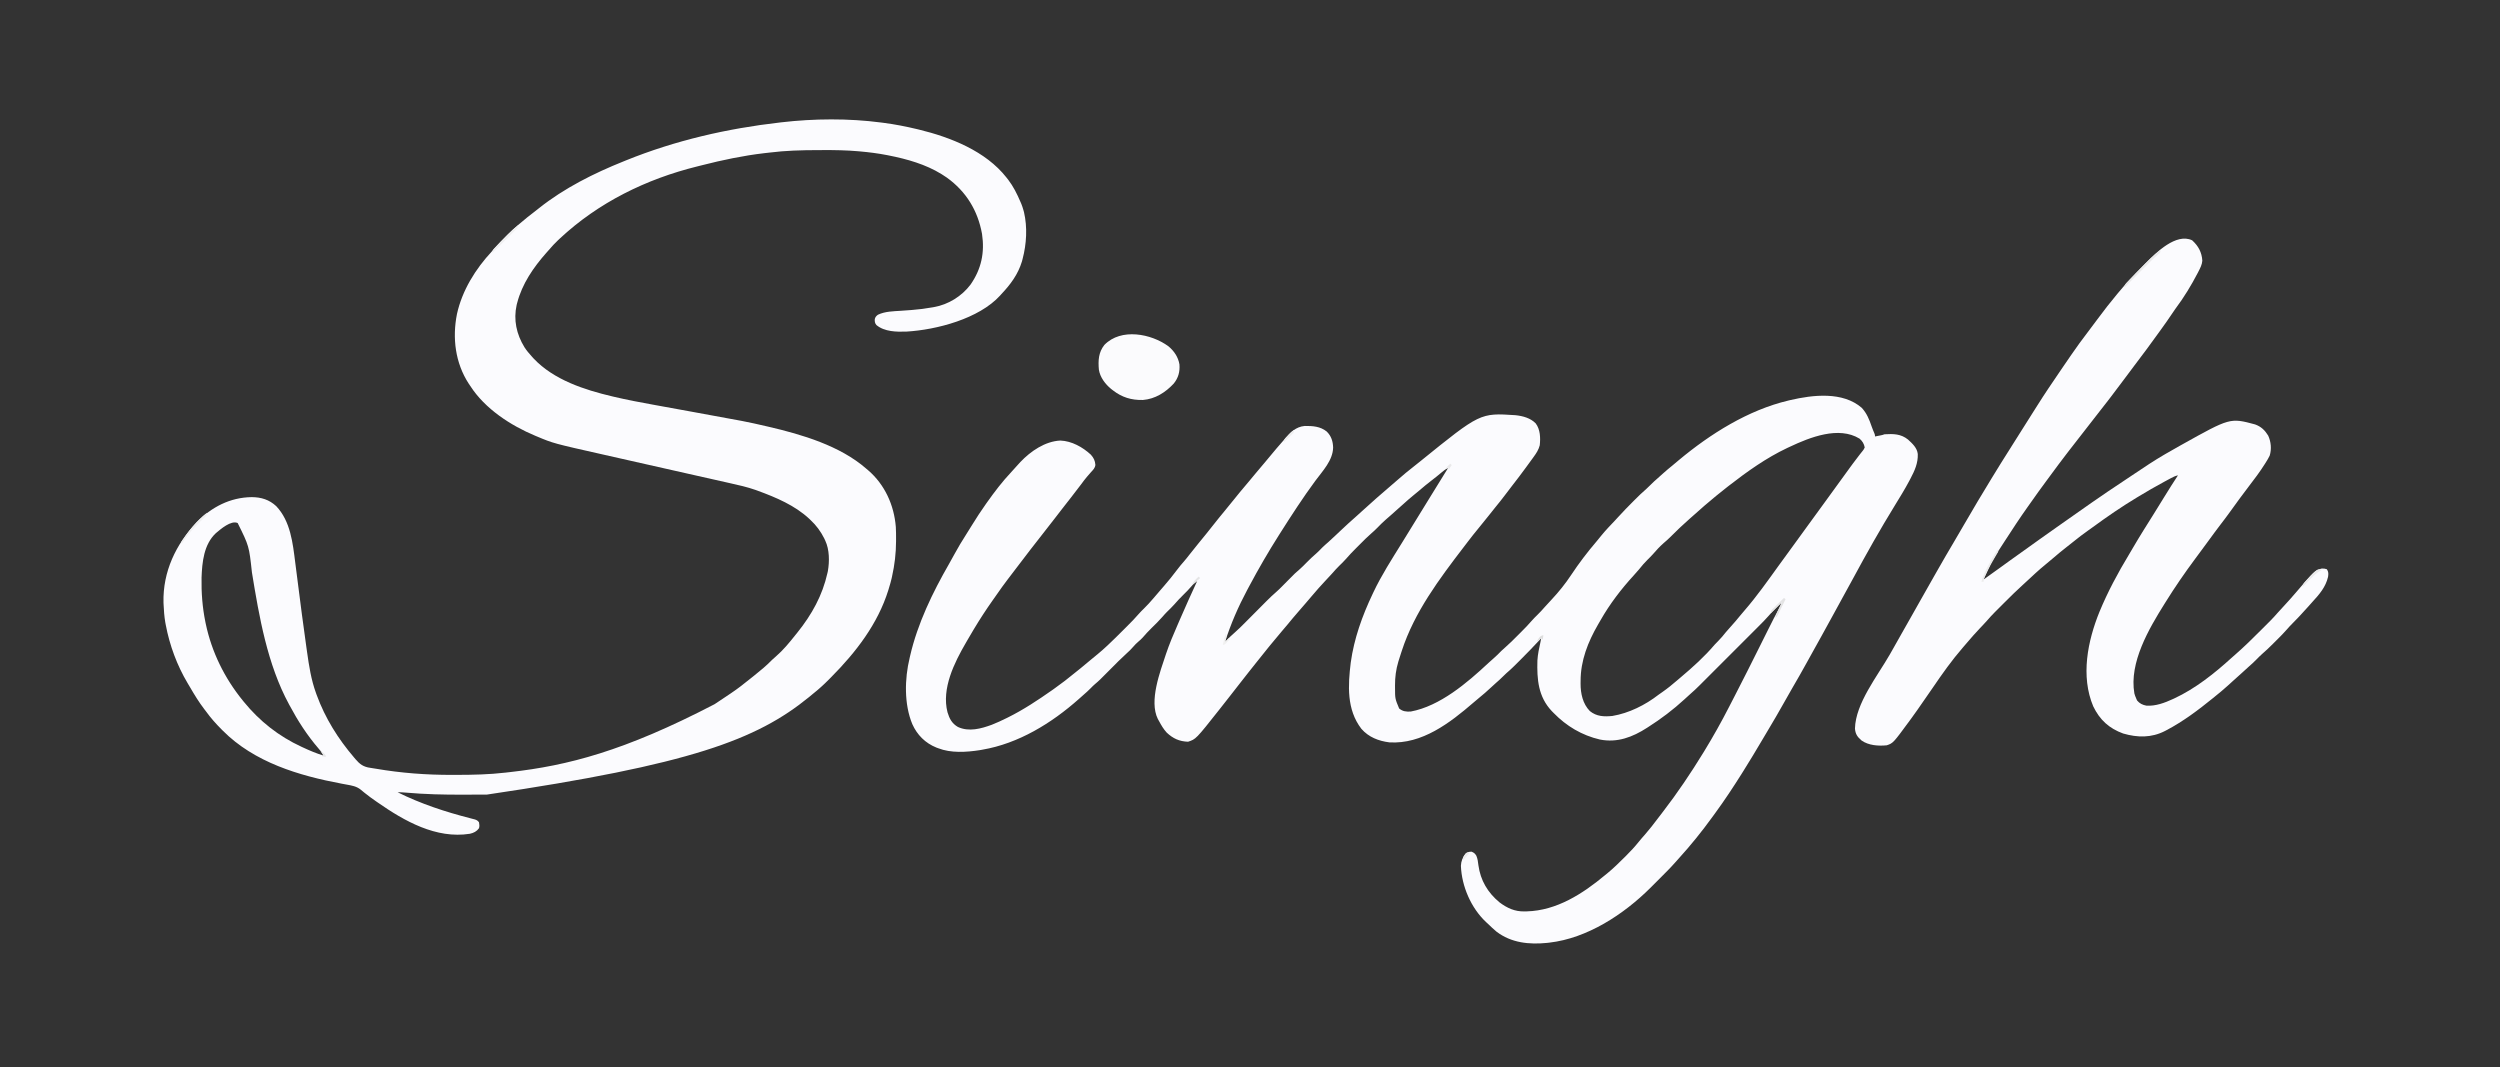 <?xml version="1.0" encoding="UTF-8"?>
<svg version="1.1" xmlns="http://www.w3.org/2000/svg" width="3408" height="1455">
<rect width="100%" height="100%" fill="#333333" stroke="none"/>
<path d="M0 0 C6.808 7.503 10.153 15.733 13.351 25.142 C14.54 28.544 15.95 31.855 17.336 35.18 C18 37 18 37 18 39 C19.605 38.69 21.209 38.377 22.812 38.062 C23.706 37.888 24.599 37.714 25.52 37.535 C28.114 37.023 28.114 37.023 31 36 C43.047 35.338 53.235 35.332 63.016 43.195 C68.938 48.581 75.41 54.574 76.309 62.836 C76.797 75.308 72.055 85.658 66.312 96.5 C65.752 97.568 65.192 98.635 64.615 99.735 C58.607 111.007 51.943 121.86 45.239 132.724 C25.078 165.441 6.227 198.984 -12.016 232.801 C-16.296 240.727 -20.64 248.618 -25 256.5 C-30 265.54 -34.966 274.597 -39.875 283.688 C-44.715 292.648 -49.619 301.568 -54.583 310.46 C-56.82 314.47 -59.049 318.485 -61.278 322.5 C-62.558 324.803 -63.838 327.107 -65.118 329.411 C-68.355 335.233 -71.586 341.058 -74.805 346.891 C-81.334 358.708 -87.962 370.451 -94.805 382.089 C-98.926 389.112 -102.923 396.195 -106.875 403.312 C-113.297 414.853 -119.983 426.223 -126.756 437.561 C-129.444 442.061 -132.115 446.57 -134.781 451.082 C-143.693 466.156 -152.665 481.182 -162 496 C-162.565 496.899 -163.131 497.797 -163.713 498.723 C-175.113 516.819 -186.804 534.619 -199.445 551.875 C-200.929 553.903 -202.405 555.937 -203.879 557.973 C-218.115 577.589 -233.383 596.573 -249.719 614.483 C-251.096 616.002 -252.463 617.529 -253.814 619.071 C-260.665 626.856 -267.998 634.149 -275.339 641.469 C-277.565 643.69 -279.786 645.916 -282.006 648.143 C-283.442 649.578 -284.879 651.014 -286.316 652.449 C-286.969 653.104 -287.621 653.758 -288.293 654.432 C-324.549 690.506 -374.304 723.119 -426 729 C-427.4 729.166 -427.4 729.166 -428.828 729.336 C-453.393 731.819 -477.75 729.423 -498 714 C-502.173 710.515 -506.089 706.774 -510 703 C-510.721 702.343 -511.441 701.685 -512.184 701.008 C-532.647 681.821 -545.435 652.193 -546.5 624.312 C-546.241 617.761 -544.022 612.696 -540.125 607.5 C-537.326 605.524 -535.423 605.07 -532 605 C-528.676 606.314 -527.32 607.482 -525.441 610.523 C-523.642 614.864 -523.164 618.924 -522.625 623.562 C-519.829 644.106 -509.905 660.813 -494 674 C-483.545 681.883 -473.015 686.748 -459.875 686.438 C-458.866 686.422 -457.857 686.407 -456.817 686.391 C-415.97 685.347 -380.372 662.352 -350 637 C-349.036 636.223 -348.072 635.445 -347.078 634.645 C-338.638 627.736 -330.91 620.126 -323.188 612.438 C-322.652 611.907 -322.116 611.376 -321.564 610.83 C-315.323 604.637 -309.455 598.337 -303.964 591.454 C-301.331 588.165 -298.544 585.027 -295.75 581.875 C-289.348 574.564 -283.458 566.92 -277.625 559.153 C-275.48 556.311 -273.303 553.494 -271.127 550.675 C-251.261 524.88 -233.003 497.765 -216 470 C-215.525 469.225 -215.05 468.451 -214.56 467.653 C-202.595 448.083 -191.416 428.125 -180.958 407.711 C-178.332 402.588 -175.695 397.471 -173.052 392.358 C-161.501 370.004 -150.216 347.523 -139 325 C-135.628 318.228 -132.253 311.457 -128.875 304.688 C-128.477 303.889 -128.079 303.09 -127.668 302.268 C-122.767 292.443 -117.829 282.644 -112.587 272.995 C-110.65 269.687 -110.65 269.687 -110 266 C-112.191 268.163 -114.378 270.331 -116.562 272.5 C-117.172 273.101 -117.781 273.701 -118.408 274.32 C-119.017 274.926 -119.626 275.532 -120.254 276.156 C-120.804 276.701 -121.354 277.246 -121.92 277.807 C-123.69 279.673 -125.359 281.578 -127.032 283.531 C-131.34 288.462 -135.938 293.078 -140.572 297.701 C-141.516 298.647 -142.46 299.592 -143.403 300.538 C-145.944 303.083 -148.488 305.626 -151.033 308.168 C-153.71 310.842 -156.384 313.518 -159.058 316.194 C-163.547 320.685 -168.039 325.174 -172.531 329.662 C-177.709 334.834 -182.882 340.009 -188.054 345.186 C-192.513 349.65 -196.974 354.111 -201.436 358.571 C-204.093 361.226 -206.749 363.882 -209.404 366.54 C-211.901 369.04 -214.401 371.538 -216.902 374.034 C-218.245 375.375 -219.586 376.718 -220.927 378.062 C-225.258 382.379 -229.652 386.555 -234.296 390.534 C-236.867 392.746 -239.331 395.064 -241.812 397.375 C-256.99 411.36 -273.595 423.921 -291 435 C-291.908 435.588 -291.908 435.588 -292.834 436.187 C-312.547 448.887 -333.317 456.823 -357.031 452.125 C-381.448 446.446 -402.604 433.884 -420 416 C-421.346 414.633 -421.346 414.633 -422.719 413.238 C-441.146 393.674 -442.941 369.99 -442.201 344.296 C-441.679 335.733 -439.846 327.36 -438 319 C-437.663 317.334 -437.327 315.668 -437 314 C-437.781 314.853 -438.562 315.707 -439.367 316.586 C-447.855 325.781 -456.597 334.708 -465.438 343.562 C-465.999 344.126 -466.56 344.69 -467.138 345.27 C-472.724 350.877 -478.297 356.455 -484.35 361.564 C-486.153 363.133 -487.827 364.794 -489.5 366.5 C-492.425 369.471 -495.486 372.207 -498.645 374.926 C-501.016 377.014 -503.329 379.155 -505.638 381.312 C-511.015 386.331 -516.481 391.142 -522.223 395.746 C-524.648 397.714 -527.018 399.733 -529.378 401.779 C-561.543 429.543 -599.477 458.698 -644 456 C-658.833 454.093 -672.203 448.925 -682.188 437.496 C-702.395 411.204 -700.477 378.253 -696.642 347.087 C-692.179 314.595 -681.009 283.51 -667 254 C-666.634 253.218 -666.267 252.436 -665.89 251.63 C-654.831 228.164 -640.634 206.26 -627 184.234 C-623.657 178.829 -620.329 173.414 -617 168 C-615.667 165.833 -614.333 163.667 -613 161.5 C-612.34 160.428 -611.68 159.355 -611 158.25 C-609 155 -607 151.75 -605 148.5 C-604.01 146.891 -604.01 146.891 -602.999 145.249 C-601.668 143.086 -600.338 140.924 -599.007 138.761 C-595.635 133.283 -592.264 127.804 -588.895 122.324 C-580.619 108.869 -572.324 95.425 -564 82 C-567.642 83.728 -570.368 85.868 -573.438 88.5 C-577.683 92.105 -581.997 95.576 -586.438 98.938 C-592.079 103.222 -597.49 107.735 -602.871 112.34 C-605.771 114.818 -608.722 117.227 -611.688 119.625 C-616.139 123.248 -620.424 127.02 -624.668 130.883 C-626.758 132.781 -628.87 134.647 -631 136.5 C-634.899 139.896 -638.736 143.357 -642.57 146.824 C-644.648 148.685 -646.753 150.503 -648.875 152.312 C-652.93 155.834 -656.69 159.631 -660.437 163.474 C-663.06 166.144 -665.743 168.667 -668.59 171.098 C-673.943 175.73 -678.907 180.757 -683.9 185.77 C-685.559 187.434 -687.224 189.093 -688.889 190.752 C-693.93 195.79 -698.873 200.862 -703.504 206.285 C-706.313 209.505 -709.401 212.444 -712.461 215.422 C-715.886 218.793 -719.062 222.322 -722.206 225.956 C-725.11 229.264 -728.155 232.435 -731.188 235.625 C-737.525 242.34 -743.603 249.228 -749.553 256.287 C-751.999 259.183 -754.469 262.06 -756.938 264.938 C-757.428 265.51 -757.918 266.083 -758.424 266.674 C-761.603 270.384 -764.802 274.075 -768.01 277.76 C-773.002 283.496 -777.905 289.281 -782.691 295.191 C-785.413 298.503 -788.202 301.753 -791 305 C-796.099 310.922 -801.08 316.928 -806 323 C-807.019 324.249 -808.039 325.498 -809.059 326.746 C-814.739 333.707 -820.371 340.7 -825.904 347.778 C-829.257 352.066 -832.653 356.319 -836.062 360.562 C-840.198 365.715 -844.269 370.911 -848.284 376.159 C-852.668 381.886 -857.131 387.551 -861.596 393.216 C-863.493 395.627 -865.386 398.041 -867.279 400.455 C-869.108 402.785 -870.939 405.113 -872.771 407.439 C-873.865 408.828 -874.956 410.219 -876.047 411.609 C-907.676 451.603 -907.676 451.603 -918.438 455.125 C-930.367 454.706 -938.871 450.806 -947.543 442.68 C-951.892 437.937 -954.981 432.656 -958 427 C-958.53 426.065 -959.06 425.131 -959.605 424.168 C-971.853 399.639 -956.542 359.847 -948.587 335.682 C-943.961 321.905 -938.312 308.624 -932.5 295.312 C-931.527 293.07 -930.554 290.827 -929.582 288.585 C-921.924 270.964 -914.072 253.435 -906 236 C-908.932 238.313 -911.574 240.481 -913.938 243.375 C-917.423 247.466 -921.181 251.226 -925 255 C-929.254 259.209 -933.364 263.44 -937.23 268.012 C-940.368 271.537 -943.781 274.798 -947.156 278.094 C-949.307 280.238 -951.302 282.478 -953.281 284.781 C-958.007 290.239 -963.183 295.23 -968.328 300.289 C-972.541 304.459 -976.578 308.687 -980.395 313.225 C-982.142 315.157 -984.012 316.82 -986 318.5 C-988.674 320.766 -991 323.063 -993.25 325.75 C-996.047 329.055 -999.055 331.928 -1002.281 334.812 C-1009.876 341.686 -1017.047 348.972 -1024.25 356.25 C-1039.378 371.534 -1039.378 371.534 -1045.487 376.71 C-1047.435 378.371 -1049.223 380.159 -1051 382 C-1054.191 385.235 -1057.496 388.261 -1060.941 391.223 C-1063.114 393.098 -1065.244 395.016 -1067.375 396.938 C-1104.461 429.861 -1149.596 457.635 -1199 466 C-1200.146 466.206 -1201.292 466.413 -1202.473 466.625 C-1220.614 469.419 -1241.667 470.811 -1259 464 C-1259.848 463.688 -1260.696 463.376 -1261.57 463.055 C-1276.673 456.962 -1287.787 445.814 -1294.348 431.105 C-1305.647 403.941 -1304.846 369.236 -1298 341 C-1297.796 340.107 -1297.593 339.213 -1297.383 338.292 C-1287.265 294.083 -1266.641 251.665 -1244.156 212.531 C-1241.634 208.137 -1239.195 203.705 -1236.788 199.247 C-1231.903 190.214 -1226.657 181.497 -1221.105 172.859 C-1218.375 168.611 -1215.726 164.316 -1213.089 160.009 C-1207.027 150.114 -1200.721 140.459 -1194 131 C-1193.484 130.272 -1192.969 129.544 -1192.438 128.793 C-1182.149 114.298 -1171.596 100.416 -1159.387 87.484 C-1157.322 85.275 -1155.32 83.012 -1153.312 80.75 C-1151.879 79.163 -1150.442 77.58 -1149 76 C-1148.331 75.264 -1147.662 74.528 -1146.973 73.77 C-1132.987 59.054 -1113.324 45.551 -1092.562 44.562 C-1077.156 45.114 -1062.03 53.52 -1050.953 63.824 C-1047.094 68.123 -1045.229 71.938 -1044.768 77.703 C-1045.201 81.987 -1047.85 84.511 -1050.688 87.562 C-1051.9 88.955 -1053.11 90.349 -1054.316 91.746 C-1054.934 92.45 -1055.552 93.153 -1056.188 93.878 C-1059.001 97.172 -1061.562 100.636 -1064.125 104.125 C-1068.68 110.265 -1073.342 116.303 -1078.082 122.301 C-1081.43 126.538 -1084.748 130.799 -1088.062 135.062 C-1088.66 135.83 -1089.257 136.598 -1089.872 137.389 C-1093.324 141.832 -1096.763 146.286 -1100.188 150.75 C-1103.965 155.67 -1107.783 160.555 -1111.621 165.428 C-1116.574 171.72 -1121.487 178.043 -1126.398 184.367 C-1128.752 187.398 -1131.112 190.423 -1133.477 193.445 C-1140.309 202.184 -1147.034 210.994 -1153.669 219.884 C-1157.132 224.521 -1160.63 229.123 -1164.188 233.688 C-1169.437 240.489 -1174.372 247.496 -1179.283 254.544 C-1181.133 257.19 -1182.998 259.826 -1184.863 262.461 C-1193.729 275.03 -1202.092 287.808 -1210 301 C-1210.445 301.739 -1210.891 302.478 -1211.35 303.24 C-1213.859 307.412 -1216.326 311.607 -1218.751 315.828 C-1219.608 317.318 -1220.469 318.805 -1221.335 320.289 C-1237.133 347.467 -1254.652 382.695 -1246.375 414.938 C-1243.7 423.814 -1240.268 430.294 -1232.125 435.027 C-1217.063 441.921 -1200.785 437.423 -1186 432 C-1179.177 429.326 -1172.566 426.247 -1166 423 C-1165.29 422.651 -1164.579 422.302 -1163.847 421.942 C-1142.827 411.499 -1123.178 398.466 -1104 385 C-1103.192 384.434 -1102.383 383.868 -1101.55 383.285 C-1091.259 376.051 -1081.384 368.419 -1071.697 360.397 C-1069.425 358.527 -1067.121 356.7 -1064.812 354.875 C-1060.427 351.38 -1056.149 347.767 -1051.882 344.13 C-1048.507 341.257 -1045.087 338.455 -1041.625 335.688 C-1037.308 332.162 -1033.187 328.475 -1029.117 324.668 C-1028.467 324.061 -1027.818 323.453 -1027.148 322.827 C-1020.451 316.533 -1013.923 310.075 -1007.436 303.566 C-1005.476 301.601 -1003.512 299.642 -1001.547 297.684 C-995.992 292.131 -990.481 286.601 -985.393 280.611 C-983.223 278.101 -980.874 275.818 -978.5 273.5 C-974.114 269.166 -969.984 264.705 -966 260 C-965.11 258.962 -964.219 257.924 -963.328 256.887 C-961.272 254.494 -959.221 252.098 -957.172 249.699 C-955.133 247.315 -953.081 244.943 -951.016 242.582 C-944.932 235.604 -939.168 228.455 -933.627 221.036 C-930.474 216.833 -927.163 212.849 -923.676 208.92 C-921.211 206.096 -918.916 203.153 -916.625 200.188 C-912.627 195.058 -908.568 189.988 -904.438 184.965 C-897.394 176.398 -890.382 167.808 -883.562 159.062 C-878.807 152.966 -873.909 146.993 -868.981 141.035 C-865.957 137.38 -862.951 133.715 -860 130 C-851.798 119.691 -843.366 109.564 -834.831 99.53 C-832.035 96.239 -829.285 92.914 -826.562 89.562 C-822.604 84.698 -818.534 79.939 -814.439 75.189 C-811.428 71.688 -808.469 68.152 -805.562 64.562 C-800.388 58.199 -795.031 52.001 -789.617 45.841 C-788.565 44.644 -787.517 43.444 -786.473 42.241 C-778.769 33.379 -771.644 25.8 -759.371 24.664 C-748.603 24.557 -738.195 25.202 -729.438 32.25 C-723.207 38.375 -720.932 45.516 -720.688 54.125 C-721.059 71.609 -734.908 85.895 -744.854 99.329 C-761.898 122.426 -777.623 146.765 -793 171 C-793.554 171.872 -794.109 172.744 -794.68 173.642 C-809.034 196.271 -822.398 219.354 -835 243 C-835.906 244.688 -836.812 246.375 -837.719 248.062 C-849.947 270.934 -860.118 294.28 -868 319 C-867.371 318.359 -866.742 317.719 -866.094 317.059 C-864.81 315.761 -864.81 315.761 -863.5 314.438 C-862.665 313.591 -861.829 312.744 -860.969 311.871 C-858.88 309.805 -856.711 307.881 -854.475 305.977 C-849.734 301.842 -845.306 297.421 -840.88 292.955 C-839.401 291.463 -837.918 289.974 -836.435 288.486 C-833.287 285.327 -830.143 282.164 -827 279 C-823.352 275.328 -819.702 271.658 -816.048 267.992 C-814.601 266.539 -813.158 265.083 -811.715 263.627 C-807.196 259.092 -802.627 254.71 -797.767 250.542 C-795.136 248.246 -792.704 245.798 -790.25 243.312 C-789.496 242.553 -789.496 242.553 -788.728 241.779 C-787.149 240.188 -785.574 238.595 -784 237 C-772.144 224.99 -772.144 224.99 -765.797 219.574 C-762.711 216.871 -759.869 213.93 -757 211 C-752.75 206.701 -748.472 202.545 -743.855 198.637 C-740.912 196.041 -738.2 193.222 -735.469 190.406 C-732.778 187.784 -729.969 185.34 -727.132 182.878 C-723.611 179.776 -720.217 176.542 -716.812 173.312 C-715.321 171.903 -713.829 170.494 -712.336 169.086 C-711.239 168.051 -711.239 168.051 -710.12 166.995 C-703.21 160.493 -696.258 154.041 -689.082 147.832 C-686.395 145.467 -683.76 143.048 -681.125 140.625 C-668.083 128.64 -654.737 117.027 -641.271 105.522 C-638.259 102.947 -635.261 100.358 -632.281 97.746 C-625.179 91.526 -617.977 85.514 -610.512 79.734 C-607.525 77.421 -604.584 75.055 -601.651 72.675 C-520.265 6.812 -520.265 6.812 -472 10 C-462.087 11.069 -451.719 13.811 -444.562 21.125 C-438.225 29.491 -437.91 40.947 -439 51 C-440.568 57.062 -443.638 61.818 -447.312 66.812 C-447.837 67.539 -448.361 68.265 -448.901 69.014 C-450.591 71.35 -452.295 73.675 -454 76 C-455.137 77.565 -456.274 79.13 -457.41 80.695 C-463.821 89.49 -470.388 98.15 -477.099 106.718 C-480.309 110.816 -483.467 114.94 -486.562 119.125 C-490.581 124.522 -494.805 129.734 -499.065 134.94 C-502.575 139.233 -506.03 143.562 -509.438 147.938 C-513.556 153.222 -517.787 158.404 -522.062 163.562 C-527.366 169.971 -532.526 176.454 -537.548 183.087 C-539.252 185.331 -540.965 187.568 -542.68 189.805 C-575.92 233.215 -609.866 278.424 -627 331 C-627.332 332.008 -627.664 333.017 -628.006 334.056 C-629.003 337.115 -629.978 340.179 -630.938 343.25 C-631.362 344.607 -631.362 344.607 -631.795 345.991 C-635.006 356.7 -636.373 367.143 -636.312 378.312 C-636.305 379.941 -636.305 379.941 -636.298 381.603 C-636.275 396.429 -636.275 396.429 -630.688 409.812 C-625.651 413.912 -621.339 414.232 -615 414 C-575.042 406.614 -537.839 374.727 -509.004 347.785 C-506.631 345.572 -504.214 343.424 -501.75 341.312 C-498.134 338.19 -494.794 334.834 -491.469 331.406 C-489.535 329.521 -487.586 327.777 -485.535 326.027 C-479.992 321.215 -474.851 316 -469.673 310.803 C-467.941 309.066 -466.204 307.335 -464.467 305.604 C-459.288 300.427 -454.202 295.24 -449.448 289.666 C-447.254 287.142 -444.892 284.836 -442.5 282.5 C-438.862 278.911 -435.391 275.247 -432.074 271.359 C-429.124 268.003 -426.058 264.758 -423 261.5 C-413.005 250.816 -404.211 239.903 -396.125 227.688 C-385.552 211.716 -374.051 196.623 -361.602 182.07 C-359.257 179.323 -357.001 176.512 -354.75 173.688 C-349.12 166.768 -342.929 160.376 -336.794 153.908 C-335.237 152.252 -333.699 150.582 -332.176 148.895 C-325.415 141.424 -318.365 134.257 -311.25 127.125 C-310.506 126.377 -310.506 126.377 -309.747 125.614 C-304.525 120.371 -299.258 115.234 -293.636 110.417 C-291.657 108.703 -289.818 106.883 -288 105 C-284.829 101.786 -281.544 98.782 -278.121 95.84 C-275.775 93.805 -273.483 91.717 -271.188 89.625 C-266.842 85.704 -262.373 81.974 -257.82 78.297 C-255.011 76.009 -252.258 73.663 -249.5 71.312 C-206.498 35.459 -154.969 2.998 -100 -10 C-99.228 -10.184 -98.456 -10.368 -97.661 -10.558 C-66.657 -17.766 -26.013 -22.584 0 0 Z M-98 53 C-99.186 53.547 -100.372 54.093 -101.594 54.656 C-130.198 68.183 -156.102 86.675 -181 106 C-181.768 106.593 -182.537 107.186 -183.328 107.797 C-188.349 111.681 -193.294 115.645 -198.188 119.688 C-198.917 120.289 -199.646 120.891 -200.397 121.51 C-209.939 129.406 -219.366 137.428 -228.523 145.77 C-230.596 147.636 -232.688 149.472 -234.793 151.301 C-238.922 154.908 -242.944 158.619 -246.938 162.375 C-247.985 163.357 -247.985 163.357 -249.053 164.359 C-253.474 168.522 -257.797 172.764 -262.059 177.09 C-264.613 179.604 -267.316 181.92 -270.031 184.258 C-275.481 189.081 -280.362 194.362 -285.094 199.879 C-287.263 202.293 -289.554 204.545 -291.875 206.812 C-296.162 211.048 -299.96 215.51 -303.719 220.215 C-306.057 223.07 -308.499 225.787 -311 228.5 C-327.808 246.812 -343.588 267.419 -355.892 289.058 C-357.064 291.113 -358.261 293.154 -359.457 295.195 C-373.33 319.173 -383.392 344.496 -383.312 372.5 C-383.329 373.633 -383.345 374.766 -383.361 375.934 C-383.369 389.329 -380.422 403.384 -370.754 413.305 C-361.542 420.792 -351.403 421.119 -340 420 C-317.358 416.202 -294.99 405.002 -277 391 C-275.317 389.802 -273.622 388.623 -271.926 387.444 C-264.815 382.482 -258.181 377.109 -251.643 371.421 C-249.986 369.988 -248.314 368.574 -246.637 367.164 C-230.412 353.49 -214.222 338.935 -200.496 322.711 C-198.949 320.941 -197.315 319.32 -195.625 317.688 C-191.884 314.013 -188.671 309.972 -185.387 305.891 C-183.006 303.008 -180.533 300.249 -178 297.5 C-173.96 293.106 -170.153 288.582 -166.406 283.938 C-164.196 281.239 -161.94 278.592 -159.656 275.956 C-143.187 256.939 -128.683 236.402 -114 216 C-106.799 205.994 -99.557 196.023 -92.233 186.108 C-86.091 177.785 -80.042 169.396 -74 161 C-66.799 150.994 -59.557 141.023 -52.233 131.108 C-46.091 122.785 -40.042 114.396 -34 106 C-27.921 97.554 -21.837 89.113 -15.662 80.737 C-14.481 79.134 -13.302 77.53 -12.125 75.923 C-9.34 72.128 -6.523 68.372 -3.602 64.68 C-3.077 64.004 -2.553 63.328 -2.012 62.632 C-1.033 61.372 -0.037 60.125 0.977 58.894 C2.482 57.034 2.482 57.034 4 54 C3.094 49.076 0.786 45.266 -3 42 C-31.419 24.515 -70.626 40.085 -98 53 Z " fill="#FBFBFE" transform="translate(2538,556)"/>
<path d="M0 0 C1.173 0.15 2.345 0.3 3.553 0.454 C18.873 2.469 33.975 5.409 49 9 C49.825 9.197 50.651 9.394 51.501 9.597 C94.675 20.074 142.679 38.91 171 75 C172.152 76.454 172.152 76.454 173.328 77.938 C180.447 87.234 185.388 97.273 190 108 C190.443 109.021 190.887 110.042 191.344 111.094 C192.383 113.707 193.233 116.295 194 119 C194.296 120.044 194.593 121.088 194.898 122.164 C199.715 142.799 198.389 165.622 193 186 C192.549 187.711 192.549 187.711 192.09 189.457 C186.765 207.046 176.471 220.875 164 234 C163.159 234.955 163.159 234.955 162.301 235.93 C133.499 267.528 75.783 282.574 35 285 C21.302 285.536 4.753 285.322 -6.293 276.082 C-8.438 273.466 -8.706 271.313 -8.488 267.961 C-7.804 265.211 -6.427 263.613 -4.118 262.014 C5.364 257.474 16.699 257.338 27.022 256.664 C31.239 256.385 35.454 256.067 39.668 255.746 C40.488 255.684 41.308 255.622 42.153 255.558 C51.514 254.83 60.763 253.687 70 252 C70.749 251.87 71.499 251.741 72.271 251.607 C91.79 248.129 109.983 236.934 122 221 C136.775 199.78 141.52 177.415 137.684 151.777 C131.929 119.982 116.037 94.113 89.938 75.25 C88.302 74.15 86.656 73.067 85 72 C84.136 71.439 83.273 70.879 82.383 70.301 C60.919 57.072 35.545 49.844 11 45 C10.09 44.818 9.18 44.637 8.243 44.45 C-3.963 42.072 -16.231 40.521 -28.613 39.406 C-29.342 39.341 -30.07 39.275 -30.821 39.207 C-47.114 37.775 -63.348 37.523 -79.695 37.613 C-81.984 37.625 -84.273 37.632 -86.562 37.637 C-108.506 37.697 -130.207 38.234 -152 41 C-154.488 41.283 -156.976 41.564 -159.465 41.844 C-187.865 45.194 -215.96 51.078 -243.652 58.147 C-245.839 58.704 -248.028 59.254 -250.219 59.794 C-320.033 77.024 -385.263 109.065 -437.938 158.25 C-438.985 159.224 -438.985 159.224 -440.053 160.218 C-444.673 164.578 -448.874 169.174 -453 174 C-454.056 175.192 -455.115 176.382 -456.176 177.57 C-473.767 197.429 -489.315 220.001 -496 246 C-496.338 247.28 -496.338 247.28 -496.684 248.586 C-501.25 269.056 -496.908 288.661 -486.083 306.329 C-483.115 310.91 -479.68 314.982 -476 319 C-475.202 319.891 -474.404 320.781 -473.582 321.699 C-446.134 350.809 -404.406 364.374 -366.537 373.305 C-365.715 373.5 -364.894 373.694 -364.047 373.895 C-346.47 378.038 -328.786 381.416 -311.015 384.608 C-306.725 385.382 -302.438 386.169 -298.151 386.955 C-285.496 389.272 -272.837 391.568 -260.178 393.862 C-183.63 407.741 -183.63 407.741 -156.07 414.102 C-155.14 414.316 -154.209 414.53 -153.25 414.751 C-107.752 425.31 -55.647 440.738 -20 472 C-19.174 472.695 -18.347 473.39 -17.496 474.105 C5.276 493.748 17.821 521.683 20.189 551.371 C20.501 556.996 20.529 562.617 20.5 568.25 C20.499 569.109 20.498 569.967 20.498 570.852 C20.445 587.32 18.597 602.912 15 619 C14.819 619.817 14.638 620.634 14.451 621.476 C13.48 625.713 12.309 629.856 11 634 C10.656 635.16 10.312 636.32 9.957 637.516 C-4.433 683.681 -34.3 722.241 -67.902 756.077 C-68.993 757.176 -70.082 758.277 -71.17 759.379 C-78.12 766.41 -85.24 772.859 -93 779 C-94.732 780.434 -96.461 781.871 -98.188 783.312 C-169.671 841.525 -259.792 875.229 -537.379 916.203 C-538.368 916.206 -539.357 916.209 -540.377 916.212 C-545.632 916.227 -550.887 916.236 -556.142 916.24 C-560.381 916.245 -564.62 916.258 -568.86 916.281 C-595.454 916.422 -621.79 915.787 -648.292 913.451 C-651.873 913.14 -655.405 912.927 -659 913 C-627.545 928.689 -593.855 939.742 -559.846 948.452 C-558.723 948.746 -557.599 949.04 -556.441 949.344 C-555.459 949.593 -554.476 949.843 -553.463 950.1 C-550.853 951.054 -549.635 951.771 -548 954 C-547.468 957.245 -547.199 958.93 -548 962 C-551.225 966.467 -555.198 968.406 -560.528 969.612 C-606.498 976.83 -649.763 952.251 -686 927 C-686.721 926.502 -687.441 926.004 -688.184 925.491 C-693.482 921.824 -698.699 918.077 -703.707 914.02 C-704.331 913.517 -704.955 913.014 -705.597 912.495 C-706.781 911.533 -707.957 910.561 -709.122 909.577 C-714.909 904.85 -721.266 903.865 -728.469 902.555 C-729.926 902.285 -731.383 902.014 -732.84 901.743 C-733.599 901.602 -734.358 901.461 -735.14 901.316 C-793.692 890.373 -854.459 872.169 -897.438 828.875 C-897.943 828.368 -898.449 827.861 -898.969 827.339 C-906.617 819.651 -913.658 811.804 -920 803 C-920.886 801.839 -921.776 800.68 -922.668 799.523 C-929.769 790.23 -935.793 780.394 -941.665 770.288 C-942.82 768.309 -943.995 766.345 -945.184 764.387 C-959.669 740.049 -969.747 712.783 -975 685 C-975.233 683.769 -975.467 682.538 -975.707 681.27 C-977.069 673.228 -977.631 665.142 -978 657 C-978.043 656.123 -978.085 655.247 -978.129 654.344 C-979.126 612.349 -961.285 574.914 -932.773 544.809 C-912.442 524.219 -887.408 511.075 -857.938 510.688 C-844.964 510.751 -833.992 514.098 -824.438 523 C-804.981 543.51 -801.864 573.284 -798.512 600.055 C-798.203 602.449 -797.893 604.843 -797.582 607.237 C-796.768 613.518 -795.967 619.8 -795.17 626.082 C-791.388 655.834 -787.582 685.584 -783.338 715.274 C-783.008 717.589 -782.68 719.904 -782.356 722.22 C-779.745 740.811 -776.804 759.657 -770.375 777.375 C-770.042 778.308 -769.709 779.241 -769.366 780.202 C-757.625 812.256 -740.121 840.153 -718 866 C-717.529 866.564 -717.057 867.129 -716.571 867.71 C-710.602 874.763 -705.504 878.518 -696.173 879.707 C-693.6 880.054 -691.05 880.496 -688.492 880.941 C-654.102 886.845 -619.69 889.408 -584.826 889.318 C-582.585 889.312 -580.345 889.31 -578.104 889.307 C-556.044 889.27 -534.135 888.815 -512.202 886.256 C-509.875 885.985 -507.547 885.724 -505.219 885.464 C-427.273 876.649 -350.22 857.123 -227 793 C-226.287 792.532 -225.574 792.065 -224.839 791.583 C-220.272 788.58 -215.729 785.544 -211.201 782.485 C-209.082 781.055 -206.957 779.635 -204.832 778.215 C-196.078 772.325 -187.785 766.014 -179.626 759.327 C-177.417 757.525 -175.177 755.764 -172.938 754 C-164.499 747.241 -156.05 740.347 -148.547 732.547 C-146.9 730.9 -145.163 729.43 -143.375 727.938 C-133.53 719.431 -125.037 709.182 -117 699 C-115.919 697.661 -114.839 696.323 -113.758 694.984 C-94.236 670.595 -79.803 644.594 -73 614 C-72.736 612.833 -72.736 612.833 -72.467 611.643 C-70.141 598.486 -70.233 582.215 -76 570 C-76.509 568.909 -77.018 567.819 -77.543 566.695 C-82.264 557.34 -88.306 549.131 -96 542 C-96.88 541.147 -96.88 541.147 -97.777 540.277 C-117.279 522.01 -143.24 511.053 -168 502 C-169.011 501.629 -170.023 501.258 -171.065 500.876 C-182.558 496.855 -194.299 494.236 -206.172 491.59 C-208.483 491.069 -210.794 490.547 -213.105 490.025 C-218.06 488.906 -223.015 487.792 -227.972 486.682 C-235.175 485.068 -242.375 483.444 -249.575 481.818 C-261.335 479.161 -273.097 476.509 -284.86 473.86 C-308.932 468.44 -333.002 463.013 -357.066 457.558 C-363.745 456.044 -370.424 454.533 -377.105 453.03 C-446.665 437.381 -446.665 437.381 -469 428 C-469.697 427.712 -470.393 427.424 -471.111 427.127 C-504.833 413.074 -539.904 390.306 -560 359 C-560.661 358.022 -561.323 357.043 -562.004 356.035 C-580.398 327.799 -584.572 293.723 -578.07 261.066 C-571.019 228.959 -552.77 199.573 -530.52 175.73 C-528.552 173.598 -526.65 171.44 -524.758 169.242 C-520.72 164.61 -516.417 160.27 -512.062 155.938 C-510.923 154.792 -510.923 154.792 -509.76 153.623 C-505.003 148.875 -500.113 144.36 -495 140 C-494.191 139.301 -494.191 139.301 -493.366 138.587 C-485.965 132.192 -478.379 126.113 -470.581 120.212 C-469.072 119.055 -467.586 117.868 -466.102 116.68 C-431.914 89.491 -391.402 69.208 -351 53 C-349.83 52.525 -348.66 52.05 -347.454 51.561 C-280.401 24.439 -209.752 8.212 -138 0 C-137.277 -0.085 -136.553 -0.169 -135.808 -0.256 C-91.519 -5.407 -44.224 -5.807 0 0 Z M-906.812 559.875 C-923.125 575.201 -925.476 599.241 -926.246 620.508 C-926.651 640.69 -925.065 661.219 -921 681 C-920.858 681.693 -920.717 682.386 -920.571 683.101 C-912.467 721.804 -894.925 757.387 -870 788 C-869.563 788.54 -869.126 789.08 -868.675 789.637 C-847.04 816.164 -821.11 836.634 -790 851 C-788.887 851.518 -788.887 851.518 -787.752 852.047 C-778.66 856.26 -769.618 860.134 -760 863 C-761.618 859.181 -764.169 856.328 -766.875 853.25 C-782.273 835.343 -794.901 815.809 -806 795 C-806.341 794.374 -806.682 793.748 -807.033 793.103 C-836.597 738.633 -847.688 673.786 -857.576 613.294 C-861.494 577.282 -861.494 577.282 -877 546 C-886.022 541.839 -900.4 554.474 -906.812 559.875 Z " fill="#FBFBFE" transform="translate(1201,167)"/>
<path d="M0 0 C8.366 7.588 13.228 16.336 13.895 27.879 C13.462 33.226 11.12 37.737 8.688 42.438 C8.326 43.141 7.965 43.845 7.592 44.57 C-1.164 61.42 -11.128 77.823 -22.531 93.02 C-24.511 95.707 -26.351 98.463 -28.188 101.25 C-32.279 107.439 -36.565 113.473 -40.906 119.488 C-42.389 121.543 -43.868 123.602 -45.348 125.66 C-56.475 141.127 -67.763 156.461 -79.344 171.592 C-83.792 177.413 -88.17 183.279 -92.5 189.188 C-98.507 197.381 -104.637 205.473 -110.837 213.521 C-112.214 215.31 -113.588 217.102 -114.961 218.895 C-121.013 226.794 -127.153 234.622 -133.312 242.438 C-144.627 256.803 -155.88 271.216 -167.002 285.73 C-168.441 287.604 -169.882 289.476 -171.324 291.348 C-178.859 301.145 -186.231 311.053 -193.538 321.021 C-195.315 323.441 -197.099 325.854 -198.887 328.266 C-205.983 337.846 -212.957 347.498 -219.79 357.269 C-221.328 359.459 -222.879 361.641 -224.434 363.82 C-235.09 378.821 -245.166 394.202 -255.156 409.651 C-256.201 411.265 -257.248 412.878 -258.296 414.491 C-273.268 437.451 -273.268 437.451 -284.312 462.438 C-276.712 457.024 -269.126 451.59 -261.562 446.125 C-260.807 445.579 -260.051 445.033 -259.272 444.47 C-255.434 441.696 -251.597 438.919 -247.762 436.141 C-239.777 430.359 -231.765 424.622 -223.7 418.952 C-218.603 415.363 -213.546 411.723 -208.5 408.062 C-200.457 402.232 -192.331 396.524 -184.184 390.84 C-179.715 387.722 -175.261 384.584 -170.812 381.438 C-162.21 375.357 -153.583 369.311 -144.946 363.279 C-142.324 361.446 -139.707 359.606 -137.09 357.766 C-122.434 347.484 -107.563 337.543 -92.646 327.647 C-87.809 324.437 -82.983 321.209 -78.164 317.973 C-65.054 309.173 -51.956 300.4 -38.312 292.438 C-37.512 291.97 -36.711 291.502 -35.885 291.02 C-29.725 287.437 -23.529 283.921 -17.312 280.438 C-16.399 279.925 -15.485 279.413 -14.544 278.885 C51.715 241.865 51.715 241.865 85.812 251 C94.024 253.948 99.158 258.913 103.68 266.25 C107.537 274.622 108.478 284.594 105.766 293.445 C104.269 296.605 102.564 299.485 100.688 302.438 C100.29 303.075 99.893 303.712 99.483 304.368 C92.524 315.456 84.695 325.844 76.707 336.203 C72.909 341.132 69.186 346.112 65.5 351.125 C64.931 351.899 64.361 352.673 63.775 353.471 C59.797 358.895 55.864 364.351 51.938 369.812 C47.513 375.965 42.98 382.003 38.332 387.988 C33.265 394.554 28.407 401.279 23.502 407.966 C21.148 411.172 18.789 414.374 16.429 417.575 C15.264 419.156 14.099 420.738 12.934 422.32 C10.051 426.236 7.162 430.147 4.258 434.047 C-10.074 453.323 -23.64 473.031 -36.312 493.438 C-36.931 494.425 -36.931 494.425 -37.563 495.432 C-58.836 529.417 -86.095 575.666 -78.734 617.742 C-78.08 620.09 -77.323 622.224 -76.312 624.438 C-75.9 625.386 -75.487 626.335 -75.062 627.312 C-71.7 631.395 -67.502 633.463 -62.375 634.375 C-49.859 635.225 -37.473 630.577 -26.312 625.438 C-25.657 625.137 -25.002 624.836 -24.328 624.526 C4.141 611.266 30.278 590.575 53.375 569.535 C55.351 567.742 57.352 565.99 59.375 564.25 C71.22 553.898 82.431 542.857 93.534 531.722 C95.71 529.54 97.892 527.363 100.074 525.188 C101.487 523.774 102.9 522.36 104.312 520.945 C104.951 520.309 105.59 519.672 106.248 519.016 C110.019 515.226 113.607 511.324 117.095 507.271 C119.715 504.255 122.455 501.352 125.188 498.438 C130.729 492.494 136.12 486.455 141.387 480.266 C166.933 450.275 166.933 450.275 176.688 447.438 C180.5 447.5 180.5 447.5 183.688 448.438 C186.075 452.027 185.878 454.702 185.277 458.824 C182.182 472.54 173.356 482.807 164.023 492.891 C162.108 494.979 160.24 497.092 158.383 499.23 C154.74 503.406 150.984 507.465 147.188 511.5 C146.562 512.168 145.937 512.837 145.293 513.525 C142.298 516.716 139.275 519.863 136.156 522.934 C133.822 525.247 131.631 527.623 129.496 530.121 C125.029 535.294 120.184 540.09 115.345 544.91 C113.753 546.497 112.166 548.089 110.58 549.682 C105.656 554.609 100.686 559.425 95.388 563.955 C92.855 566.163 90.535 568.533 88.188 570.938 C84.555 574.619 80.847 578.138 76.914 581.496 C73.948 584.082 71.071 586.76 68.188 589.438 C64.078 593.248 59.941 597.008 55.699 600.672 C53.221 602.847 50.802 605.081 48.375 607.312 C42.973 612.233 37.386 616.865 31.688 621.438 C30.567 622.35 29.448 623.263 28.328 624.176 C8.594 640.208 -12.026 655.747 -34.562 667.625 C-35.407 668.071 -36.252 668.516 -37.123 668.975 C-55.505 678.371 -74.376 678.051 -93.996 672.371 C-113.234 665.373 -125.841 653.819 -134.777 635.422 C-152.166 594.197 -142.46 546.273 -126.312 506.438 C-115.06 479.221 -101.28 453.533 -86.074 428.365 C-84.122 425.121 -82.207 421.858 -80.303 418.586 C-71.279 403.084 -61.64 387.948 -52.119 372.748 C-47.392 365.191 -42.721 357.6 -38.062 350 C-31.959 340.048 -25.726 330.193 -19.312 320.438 C-22.927 321.136 -25.818 322.631 -29.055 324.359 C-30.192 324.966 -31.33 325.573 -32.502 326.198 C-33.731 326.86 -34.959 327.524 -36.188 328.188 C-36.812 328.524 -37.436 328.86 -38.08 329.206 C-50.016 335.634 -61.726 342.398 -73.312 349.438 C-74.588 350.206 -74.588 350.206 -75.89 350.989 C-96.378 363.339 -116.047 376.897 -135.352 391.015 C-137.223 392.373 -139.107 393.71 -141 395.039 C-148.418 400.248 -155.548 405.727 -162.59 411.434 C-165.577 413.854 -168.597 416.227 -171.634 418.585 C-177.655 423.262 -183.502 428.1 -189.265 433.091 C-192.816 436.165 -196.41 439.171 -200.062 442.125 C-209.15 449.517 -217.667 457.566 -226.248 465.533 C-227.837 466.998 -229.433 468.455 -231.033 469.909 C-239.594 477.707 -247.832 485.803 -256.008 494.002 C-258.202 496.202 -260.402 498.396 -262.602 500.59 C-264.024 502.013 -265.446 503.436 -266.867 504.859 C-267.512 505.502 -268.157 506.145 -268.822 506.808 C-272.632 510.637 -276.249 514.585 -279.781 518.673 C-281.495 520.648 -283.264 522.558 -285.074 524.445 C-285.712 525.115 -286.35 525.784 -287.007 526.473 C-287.665 527.163 -288.322 527.852 -289 528.562 C-295.516 535.441 -301.772 542.481 -307.868 549.731 C-309.354 551.487 -310.858 553.226 -312.367 554.961 C-327.543 572.425 -340.847 591.253 -353.852 610.367 C-360.261 619.778 -366.786 629.108 -373.312 638.438 C-373.783 639.111 -374.253 639.785 -374.737 640.479 C-377.548 644.5 -380.41 648.482 -383.312 652.438 C-383.895 653.234 -384.477 654.03 -385.077 654.851 C-407.586 685.495 -407.586 685.495 -416.312 688.438 C-427.6 689.584 -441.121 688.662 -450.629 681.895 C-456.346 676.947 -459.004 673.203 -459.625 665.625 C-458.849 631.333 -428.875 593.894 -412.414 565.126 C-412.078 564.539 -411.742 563.952 -411.396 563.347 C-410.716 562.158 -410.035 560.968 -409.354 559.779 C-403.953 550.344 -398.62 540.872 -393.321 531.379 C-389.21 524.022 -385.044 516.699 -380.851 509.389 C-376.96 502.596 -373.13 495.771 -369.312 488.938 C-363.587 478.69 -357.792 468.485 -351.952 458.303 C-350.152 455.157 -348.361 452.007 -346.57 448.855 C-339.25 435.981 -331.828 423.179 -324.25 410.454 C-319.645 402.713 -315.113 394.934 -310.625 387.125 C-298.497 366.041 -285.992 345.193 -273.312 324.438 C-272.965 323.869 -272.618 323.3 -272.26 322.714 C-264.461 309.945 -256.591 297.229 -248.531 284.624 C-244.247 277.922 -240.019 271.187 -235.812 264.438 C-229.845 254.868 -223.821 245.336 -217.75 235.832 C-215.506 232.318 -213.277 228.795 -211.062 225.262 C-201.238 209.63 -190.88 194.375 -180.469 179.131 C-178.833 176.735 -177.202 174.336 -175.57 171.938 C-172.499 167.427 -169.409 162.93 -166.312 158.438 C-165.771 157.649 -165.23 156.861 -164.673 156.049 C-157.469 145.572 -150.036 135.319 -142.285 125.239 C-137.78 119.38 -133.362 113.466 -129 107.5 C-120.465 95.852 -111.54 84.545 -102.312 73.438 C-101.895 72.934 -101.478 72.43 -101.048 71.912 C-90.638 59.373 -79.569 47.495 -68.068 35.953 C-66.438 34.313 -64.819 32.662 -63.199 31.012 C-49.092 16.763 -21.839 -10.301 0 0 Z " fill="#FBFBFE" transform="translate(2988.312,327.562)"/>
<path d="M0 0 C7.685 6.421 13.197 14.558 14.93 24.559 C15.725 34.573 13.446 43.095 7.051 50.871 C-4.264 62.957 -18.105 71.741 -34.887 73.117 C-50.631 73.466 -63.495 69.531 -75.887 59.871 C-76.673 59.263 -77.459 58.654 -78.27 58.027 C-86.204 51.465 -93.244 42.27 -94.887 31.871 C-96.002 19.388 -95.462 8.221 -87.387 -1.941 C-64.682 -25.358 -23.411 -17.265 0 0 Z " fill="#FBFBFD" transform="translate(1592.887,472.129)"/>
<path d="M0 0 C0 3 0 3 -1.407 4.485 C-2.062 5.013 -2.716 5.54 -3.391 6.084 C-8.461 10.337 -13.087 14.961 -17.75 19.652 C-19.098 21.003 -19.098 21.003 -20.473 22.38 C-22.836 24.747 -25.196 27.116 -27.555 29.487 C-29.974 31.916 -32.395 34.341 -34.816 36.768 C-39.547 41.509 -44.275 46.253 -49 51 C-49 46.675 -46.414 44.838 -43.562 41.875 C-42.962 41.243 -42.362 40.61 -41.743 39.959 C-35.865 33.815 -29.889 27.761 -23.9 21.725 C-22.813 20.63 -21.727 19.532 -20.643 18.434 C-14.094 11.808 -7.454 5.626 0 0 Z " fill="#E9E9EA" transform="translate(2945,341)"/>
<path d="M0 0 C0 3 0 3 -1.329 4.689 C-1.951 5.305 -2.572 5.92 -3.213 6.553 C-3.914 7.254 -4.614 7.954 -5.336 8.676 C-6.102 9.426 -6.867 10.176 -7.656 10.949 C-8.433 11.722 -9.21 12.494 -10.01 13.29 C-12.5 15.763 -15 18.225 -17.5 20.688 C-19.187 22.359 -20.873 24.032 -22.559 25.705 C-26.698 29.811 -30.846 33.909 -35 38 C-35 33.826 -33.335 32.836 -30.5 29.812 C-30.019 29.299 -29.538 28.785 -29.042 28.255 C-24.705 23.662 -20.266 19.167 -15.812 14.688 C-15.16 14.03 -14.508 13.373 -13.836 12.697 C-9.389 8.264 -4.773 4.079 0 0 Z " fill="#F0F0F1" transform="translate(706,307)"/>
<path d="M0 0 C0 3 0 3 -1.829 5.09 C-2.674 5.888 -3.52 6.686 -4.391 7.508 C-5.323 8.405 -6.256 9.302 -7.216 10.226 C-7.961 10.936 -7.961 10.936 -8.72 11.661 C-18.445 20.968 -26.813 30.567 -34 42 C-34.33 41.34 -34.66 40.68 -35 40 C-25.186 25.194 -14.101 10.987 0 0 Z " fill="#EFEFF0" transform="translate(282,699)"/>
<path d="M0 0 C0.66 0.66 1.32 1.32 2 2 C0.051 5.984 -1.911 9.961 -3.875 13.938 C-4.431 15.074 -4.986 16.21 -5.559 17.381 C-6.094 18.46 -6.629 19.54 -7.18 20.652 C-7.672 21.653 -8.164 22.653 -8.671 23.683 C-10 26 -10 26 -12 27 C-10.506 22.157 -8.549 17.686 -6.375 13.125 C-5.261 10.774 -4.147 8.422 -3 6 C-7.95 10.95 -12.9 15.9 -18 21 C-18 18 -18 18 -16.348 16.007 C-15.217 14.899 -15.217 14.899 -14.062 13.77 C-13.25 12.967 -12.438 12.165 -11.602 11.338 C-10.743 10.505 -9.885 9.671 -9 8.812 C-7.712 7.545 -7.712 7.545 -6.398 6.252 C-4.272 4.161 -2.139 2.078 0 0 Z " fill="#E3E3E4" transform="translate(2432,815)"/>
<path d="M0 0 C0.33 0.99 0.66 1.98 1 3 C-0.355 5.552 -1.769 7.94 -3.312 10.375 C-7.487 17.198 -11.187 24.152 -14.625 31.375 C-15.062 32.284 -15.5 33.194 -15.95 34.13 C-18.297 38.861 -18.297 38.861 -19 44 C-19.99 44 -20.98 44 -22 44 C-20.022 37.467 -17.465 31.455 -14.375 25.375 C-13.942 24.515 -13.509 23.655 -13.063 22.769 C-9.075 14.95 -4.662 7.432 0 0 Z " fill="#ECECEC" transform="translate(2723,749)"/>
<path d="M0 0 C-1.686 0.949 -1.686 0.949 -3.406 1.918 C-8.833 5.31 -13.067 9.739 -17.5 14.312 C-18.322 15.148 -19.145 15.984 -19.992 16.846 C-22.002 18.89 -24.004 20.942 -26 23 C-26 18.833 -23.722 17.117 -21 14.25 C-20.501 13.716 -20.002 13.183 -19.488 12.633 C-5.728 -1.909 -5.728 -1.909 0 0 Z " fill="#EBEBEC" transform="translate(3165,777)"/>
<path d="M0 0 C0 3 0 3 -1.285 4.626 C-2.165 5.482 -2.165 5.482 -3.062 6.355 C-3.694 6.977 -4.326 7.599 -4.977 8.24 C-5.644 8.883 -6.312 9.525 -7 10.188 C-8.002 11.169 -8.002 11.169 -9.023 12.17 C-10.676 13.787 -12.335 15.396 -14 17 C-14 12.724 -11.48 10.878 -8.688 7.938 C-8.188 7.395 -7.688 6.853 -7.174 6.295 C-4.895 3.854 -2.79 1.86 0 0 Z " fill="#EEEEEF" transform="translate(1764,586)"/>
<path d="M0 0 C1.601 4.002 0.293 7.046 -1 11 C0.65 9.35 2.3 7.7 4 6 C4.66 6.33 5.32 6.66 6 7 C4.715 8.339 3.421 9.671 2.125 11 C1.406 11.742 0.686 12.485 -0.055 13.25 C-2 15 -2 15 -4 15 C-2.932 9.886 -1.769 4.928 0 0 Z " fill="#F0F0F0" transform="translate(1671,864)"/>
<path d="M0 0 C0.99 0.33 1.98 0.66 3 1 C1.876 2.292 0.751 3.584 -0.375 4.875 C-1.001 5.594 -1.628 6.314 -2.273 7.055 C-3.474 8.408 -4.721 9.721 -6 11 C-5.627 5.65 -4.004 3.491 0 0 Z " fill="#EDEDEE" transform="translate(2000,1162)"/>
<path d="M0 0 C0.66 0.66 1.32 1.32 2 2 C0.02 4.97 0.02 4.97 -2 8 C-2.33 7.01 -2.66 6.02 -3 5 C-4.98 5.99 -4.98 5.99 -7 7 C-4.667 4.667 -2.333 2.333 0 0 Z " fill="#E9E9EA" transform="translate(1977,632)"/>
<path d="M0 0 C0.66 0.66 1.32 1.32 2 2 C0.222 3.778 -1.597 5.421 -3.5 7.062 C-4.108 7.59 -4.717 8.117 -5.344 8.66 C-7 10 -7 10 -9 11 C-7.592 7.785 -5.897 5.678 -3.375 3.25 C-2.743 2.636 -2.112 2.023 -1.461 1.391 C-0.738 0.702 -0.738 0.702 0 0 Z " fill="#E4E4E5" transform="translate(1634,786)"/>
<path d="M0 0 C-0.33 1.98 -0.66 3.96 -1 6 C-1.66 5.34 -2.32 4.68 -3 4 C-5.97 6.475 -5.97 6.475 -9 9 C-7.457 5.212 -4.447 0 0 0 Z " fill="#DEDEDE" transform="translate(2104,866)"/>
<path d="M0 0 C3.356 1.389 5.073 2.917 7 6 C7 6.66 7 7.32 7 8 C5.35 7.67 3.7 7.34 2 7 C2.66 6.67 3.32 6.34 4 6 C2.68 4.02 1.36 2.04 0 0 Z " fill="#E8E8E9" transform="translate(437,1024)"/>
</svg>
